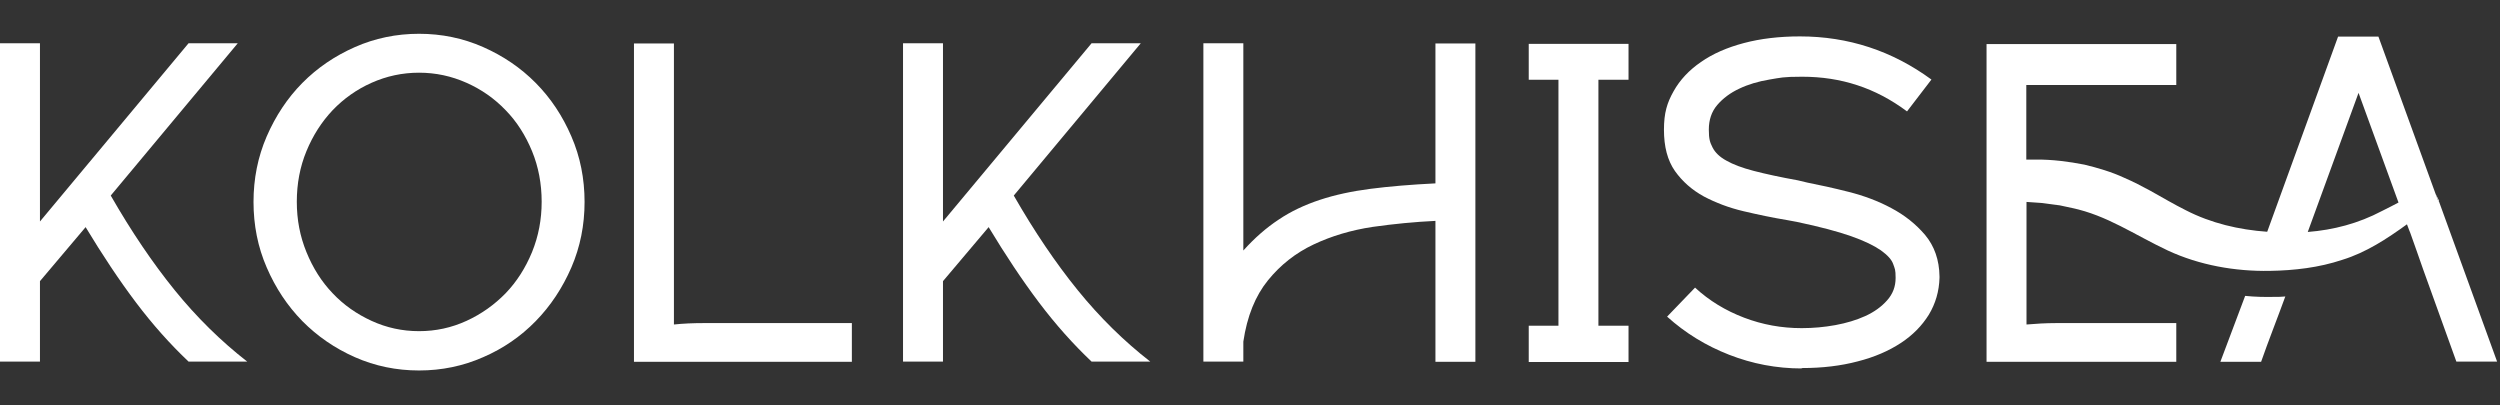 <svg width="296" height="48" viewBox="0 0 296 48" fill="none" xmlns="http://www.w3.org/2000/svg">
<rect x="0" y="0" width="296" height="48" fill="#333333" stroke="none"/>
<path d="M100.86 38.254V42.837H75.062V5.146H79.793V38.421C80.912 38.302 82.077 38.254 83.289 38.254H100.86Z" fill="white"/>
<path d="M120.038 23.168C122.462 27.393 124.978 31.117 127.589 34.34C130.199 37.562 133.065 40.379 136.188 42.813H129.243C127.076 40.761 125.002 38.445 123.021 35.819C121.04 33.194 119.059 30.21 117.055 26.892L111.649 33.289V42.813H106.918V5.122H111.649V26.224L129.243 5.122H135.069L120.038 23.144V23.168Z" fill="white"/>
<path d="M13.12 23.168C15.544 27.393 18.061 31.117 20.671 34.34C23.281 37.562 26.147 40.379 29.27 42.813H22.325C20.158 40.761 18.084 38.445 16.103 35.819C14.122 33.194 12.141 30.21 10.137 26.892L4.731 33.289V42.813H0V5.122H4.731V26.224L22.325 5.122H28.151L13.12 23.144V23.168Z" fill="white"/>
<path d="M169.956 5.146H174.686V42.837H169.956V26.152C167.509 26.271 165.015 26.51 162.499 26.868C159.982 27.25 157.651 27.942 155.531 28.945C153.41 29.947 151.616 31.356 150.124 33.194C148.633 35.032 147.654 37.443 147.211 40.45V42.813H142.48V5.122H147.211V29.661C148.539 28.181 149.938 26.963 151.383 26.009C152.827 25.03 154.459 24.266 156.253 23.669C158.047 23.073 160.052 22.643 162.265 22.357C164.479 22.07 167.066 21.855 169.956 21.712V5.122V5.146Z" fill="white"/>
<path d="M192.817 5.194V9.442H189.252V38.565H192.817V42.861H181.002V38.565H184.521V9.442H181.002V5.194H192.817Z" fill="white"/>
<path d="M213.324 43.625C210.342 43.625 207.475 43.076 204.725 42.002C201.975 40.928 199.529 39.424 197.385 37.49L200.694 34.053C202.372 35.605 204.306 36.774 206.496 37.61C208.687 38.445 210.947 38.851 213.301 38.851H213.348C214.676 38.851 216.004 38.732 217.309 38.493C218.614 38.254 219.803 37.896 220.852 37.419C221.9 36.941 222.763 36.321 223.438 35.557C224.114 34.793 224.44 33.934 224.44 32.907C224.44 31.881 224.347 31.833 224.161 31.284C223.974 30.735 223.485 30.21 222.693 29.637C221.9 29.088 220.735 28.515 219.174 27.966C217.612 27.417 215.468 26.844 212.742 26.271L211.577 26.056C209.852 25.77 208.151 25.412 206.427 25.006C204.702 24.6 203.141 24.003 201.742 23.264C200.344 22.5 199.202 21.497 198.317 20.256C197.431 18.991 197.012 17.367 197.012 15.362C197.012 13.357 197.385 12.164 198.154 10.803C198.899 9.466 199.995 8.297 201.393 7.342C202.791 6.363 204.492 5.623 206.473 5.098C208.454 4.573 210.668 4.31 213.115 4.31C218.824 4.31 224.021 6.005 228.682 9.419L225.792 13.19C223.904 11.782 221.947 10.755 219.896 10.087C217.869 9.419 215.701 9.084 213.371 9.084C211.041 9.084 210.831 9.204 209.503 9.419C208.198 9.633 206.986 9.992 205.937 10.493C204.865 10.994 204.003 11.639 203.327 12.426C202.651 13.214 202.325 14.193 202.325 15.338C202.325 16.484 202.465 16.866 202.768 17.463C203.071 18.06 203.607 18.585 204.399 19.015C205.191 19.468 206.263 19.874 207.638 20.232C209.013 20.59 210.761 20.972 212.882 21.354L213.977 21.616C215.445 21.903 217.076 22.261 218.871 22.715C220.665 23.168 222.343 23.789 223.904 24.624C225.489 25.46 226.817 26.51 227.936 27.823C229.031 29.136 229.614 30.783 229.637 32.74V32.907C229.591 34.483 229.171 35.939 228.379 37.252C227.563 38.565 226.468 39.687 225.046 40.617C223.625 41.548 221.924 42.288 219.943 42.79C217.962 43.315 215.771 43.577 213.348 43.577H213.301L213.324 43.625Z" fill="white"/>
<path d="M269.253 35.151C269.695 35.151 270.138 35.151 270.581 35.103C269.742 37.419 268.53 40.498 267.715 42.837H262.891L265.827 35.032C266.969 35.151 268.134 35.175 269.276 35.151H269.253Z" fill="white"/>
<path d="M288.69 23.813L288.363 22.929L281.605 4.334H276.828L268.438 27.441C265.106 27.202 261.797 26.438 258.791 24.887C257.486 24.242 255.947 23.335 254.619 22.595C253.664 22.07 252.499 21.473 251.496 21.044C250.005 20.351 248.374 19.874 246.789 19.492C244.971 19.134 242.921 18.871 241.08 18.895H239.914V10.063H257.672V5.217H235.207V42.837H257.672V38.254H252.335C252.265 38.254 252.172 38.254 252.102 38.254H243.433C242.221 38.254 241.056 38.326 239.938 38.421V28.849V23.908C240.52 23.956 241.243 24.003 241.662 24.027C242.105 24.075 243.433 24.266 243.876 24.314L245.321 24.624C249.492 25.507 252.662 27.775 256.67 29.661C260.422 31.403 264.64 32.143 268.741 32.072C271.631 32.024 274.567 31.69 277.34 30.759C280.137 29.9 282.607 28.276 284.984 26.558L285.264 27.298L285.38 27.584C285.637 28.276 285.87 28.992 286.126 29.685C286.382 30.425 286.639 31.141 286.895 31.881L290.833 42.813H295.657L288.759 23.813H288.69ZM282.025 24.982C279.228 26.462 276.269 27.226 273.239 27.465C275.243 21.974 277.247 16.484 279.251 10.994L283.982 23.98C283.33 24.314 282.677 24.672 282.025 24.982Z" fill="white"/>
<path d="M49.614 43.864C46.934 43.864 44.394 43.339 42.017 42.288C39.64 41.238 37.566 39.806 35.795 38.016C34.024 36.201 32.626 34.101 31.577 31.666C30.528 29.255 30.016 26.653 30.016 23.908C30.016 21.163 30.528 18.585 31.577 16.15C32.626 13.739 34.024 11.615 35.795 9.824C37.566 8.034 39.64 6.626 42.017 5.575C44.394 4.525 46.934 4 49.614 4C52.294 4 54.834 4.525 57.211 5.575C59.588 6.626 61.662 8.034 63.433 9.824C65.204 11.615 66.603 13.715 67.651 16.15C68.7 18.561 69.213 21.163 69.213 23.908C69.213 26.653 68.7 29.231 67.651 31.666C66.603 34.077 65.204 36.201 63.433 38.016C61.662 39.83 59.588 41.262 57.211 42.288C54.834 43.339 52.294 43.864 49.614 43.864ZM49.614 8.607C47.633 8.607 45.769 9.013 43.998 9.801C42.227 10.588 40.689 11.686 39.384 13.047C38.079 14.431 37.053 16.031 36.284 17.893C35.515 19.755 35.142 21.76 35.142 23.884C35.142 26.009 35.515 27.966 36.284 29.852C37.053 31.738 38.079 33.361 39.384 34.721C40.689 36.106 42.227 37.18 43.998 37.992C45.769 38.803 47.633 39.209 49.614 39.209C51.595 39.209 53.459 38.803 55.23 37.992C57.002 37.18 58.54 36.082 59.868 34.721C61.196 33.337 62.222 31.714 62.991 29.852C63.76 27.966 64.133 25.985 64.133 23.884C64.133 21.784 63.76 19.755 62.991 17.893C62.222 16.031 61.196 14.408 59.868 13.047C58.54 11.662 57.002 10.588 55.23 9.801C53.459 9.013 51.595 8.607 49.614 8.607Z" fill="white"/>
<path d="M288.783 23.765C288.759 23.765 288.736 23.813 288.69 23.813L288.363 22.929L288.783 23.765Z" fill="white"/>
</svg>
